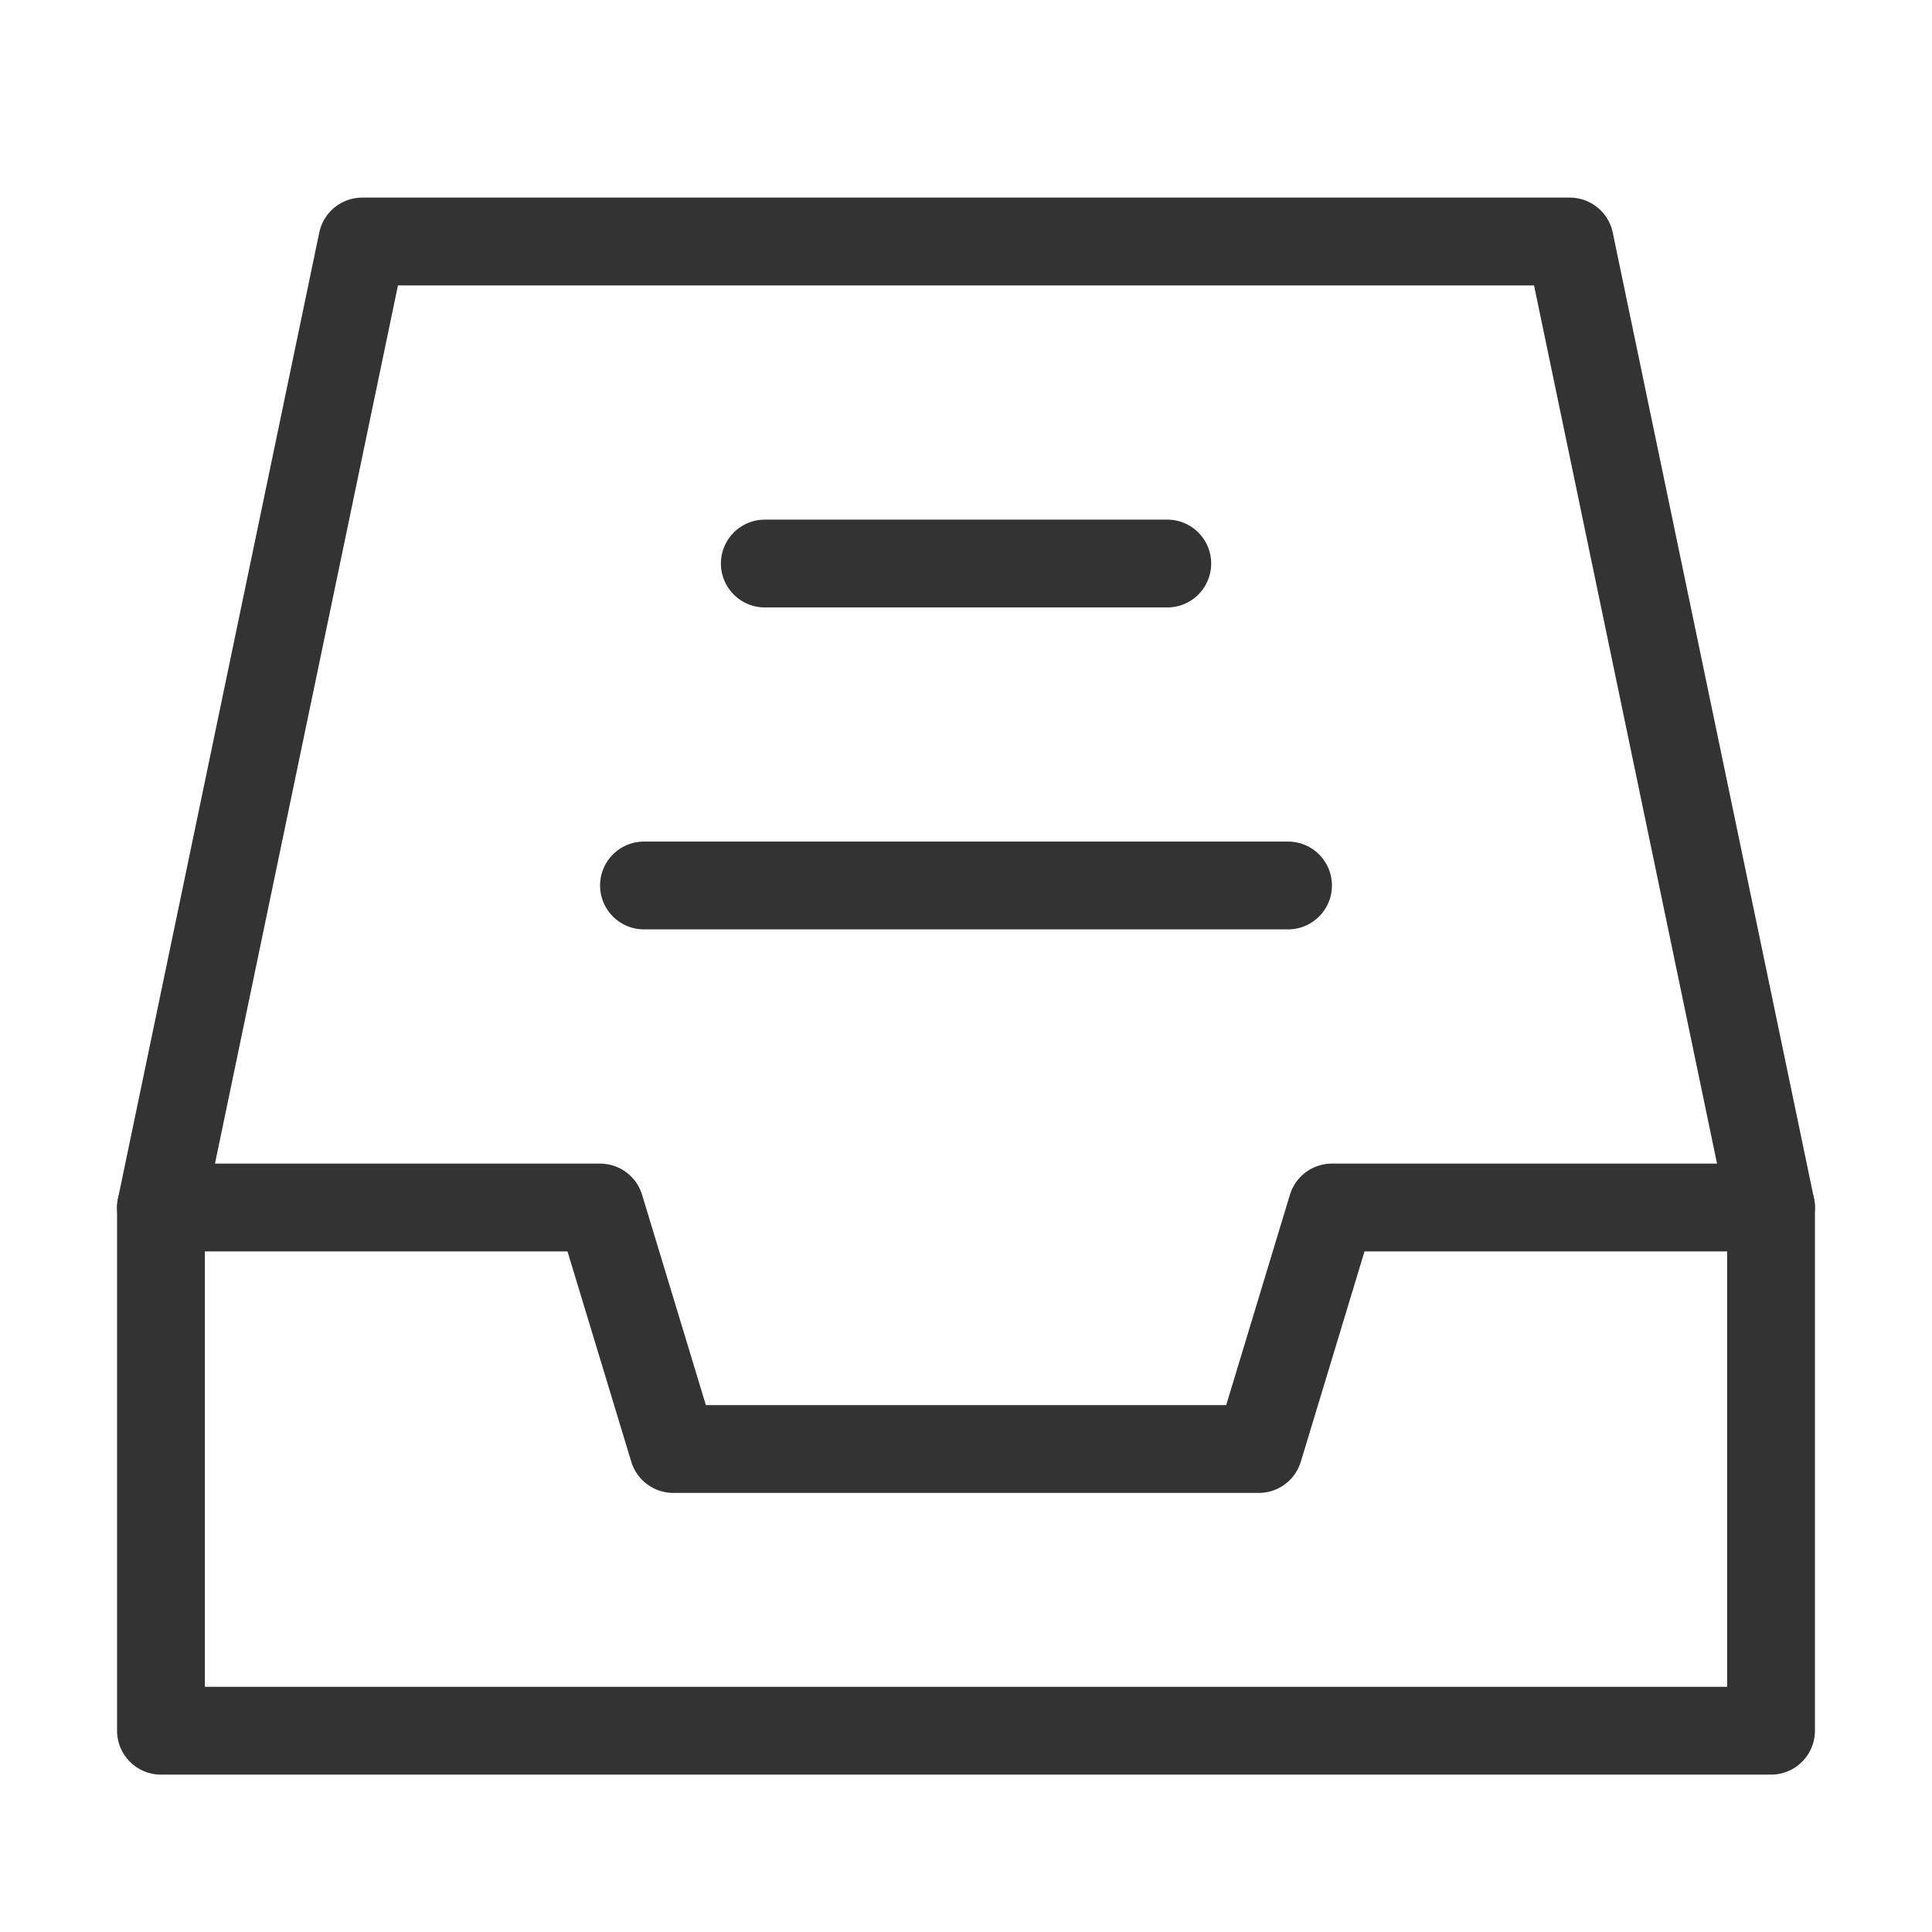 <svg width="22" height="22" viewBox="0 0 22 22" fill="none" xmlns="http://www.w3.org/2000/svg">
<path d="M1.833 13.75L4.125 2.75H17.875L20.167 13.75" stroke="#333333" stroke-linecap="round" stroke-linejoin="round"/>
<path d="M1.833 13.75H6.833L7.667 16.5H14.334L15.167 13.75H20.167V19.708H1.833V13.75Z" stroke="#333333" stroke-linejoin="round"/>
<path d="M8.709 6.417H13.292" stroke="#333333" stroke-linecap="round" stroke-linejoin="round"/>
<path d="M7.333 10.083H14.667" stroke="#333333" stroke-linecap="round" stroke-linejoin="round"/>
</svg>
